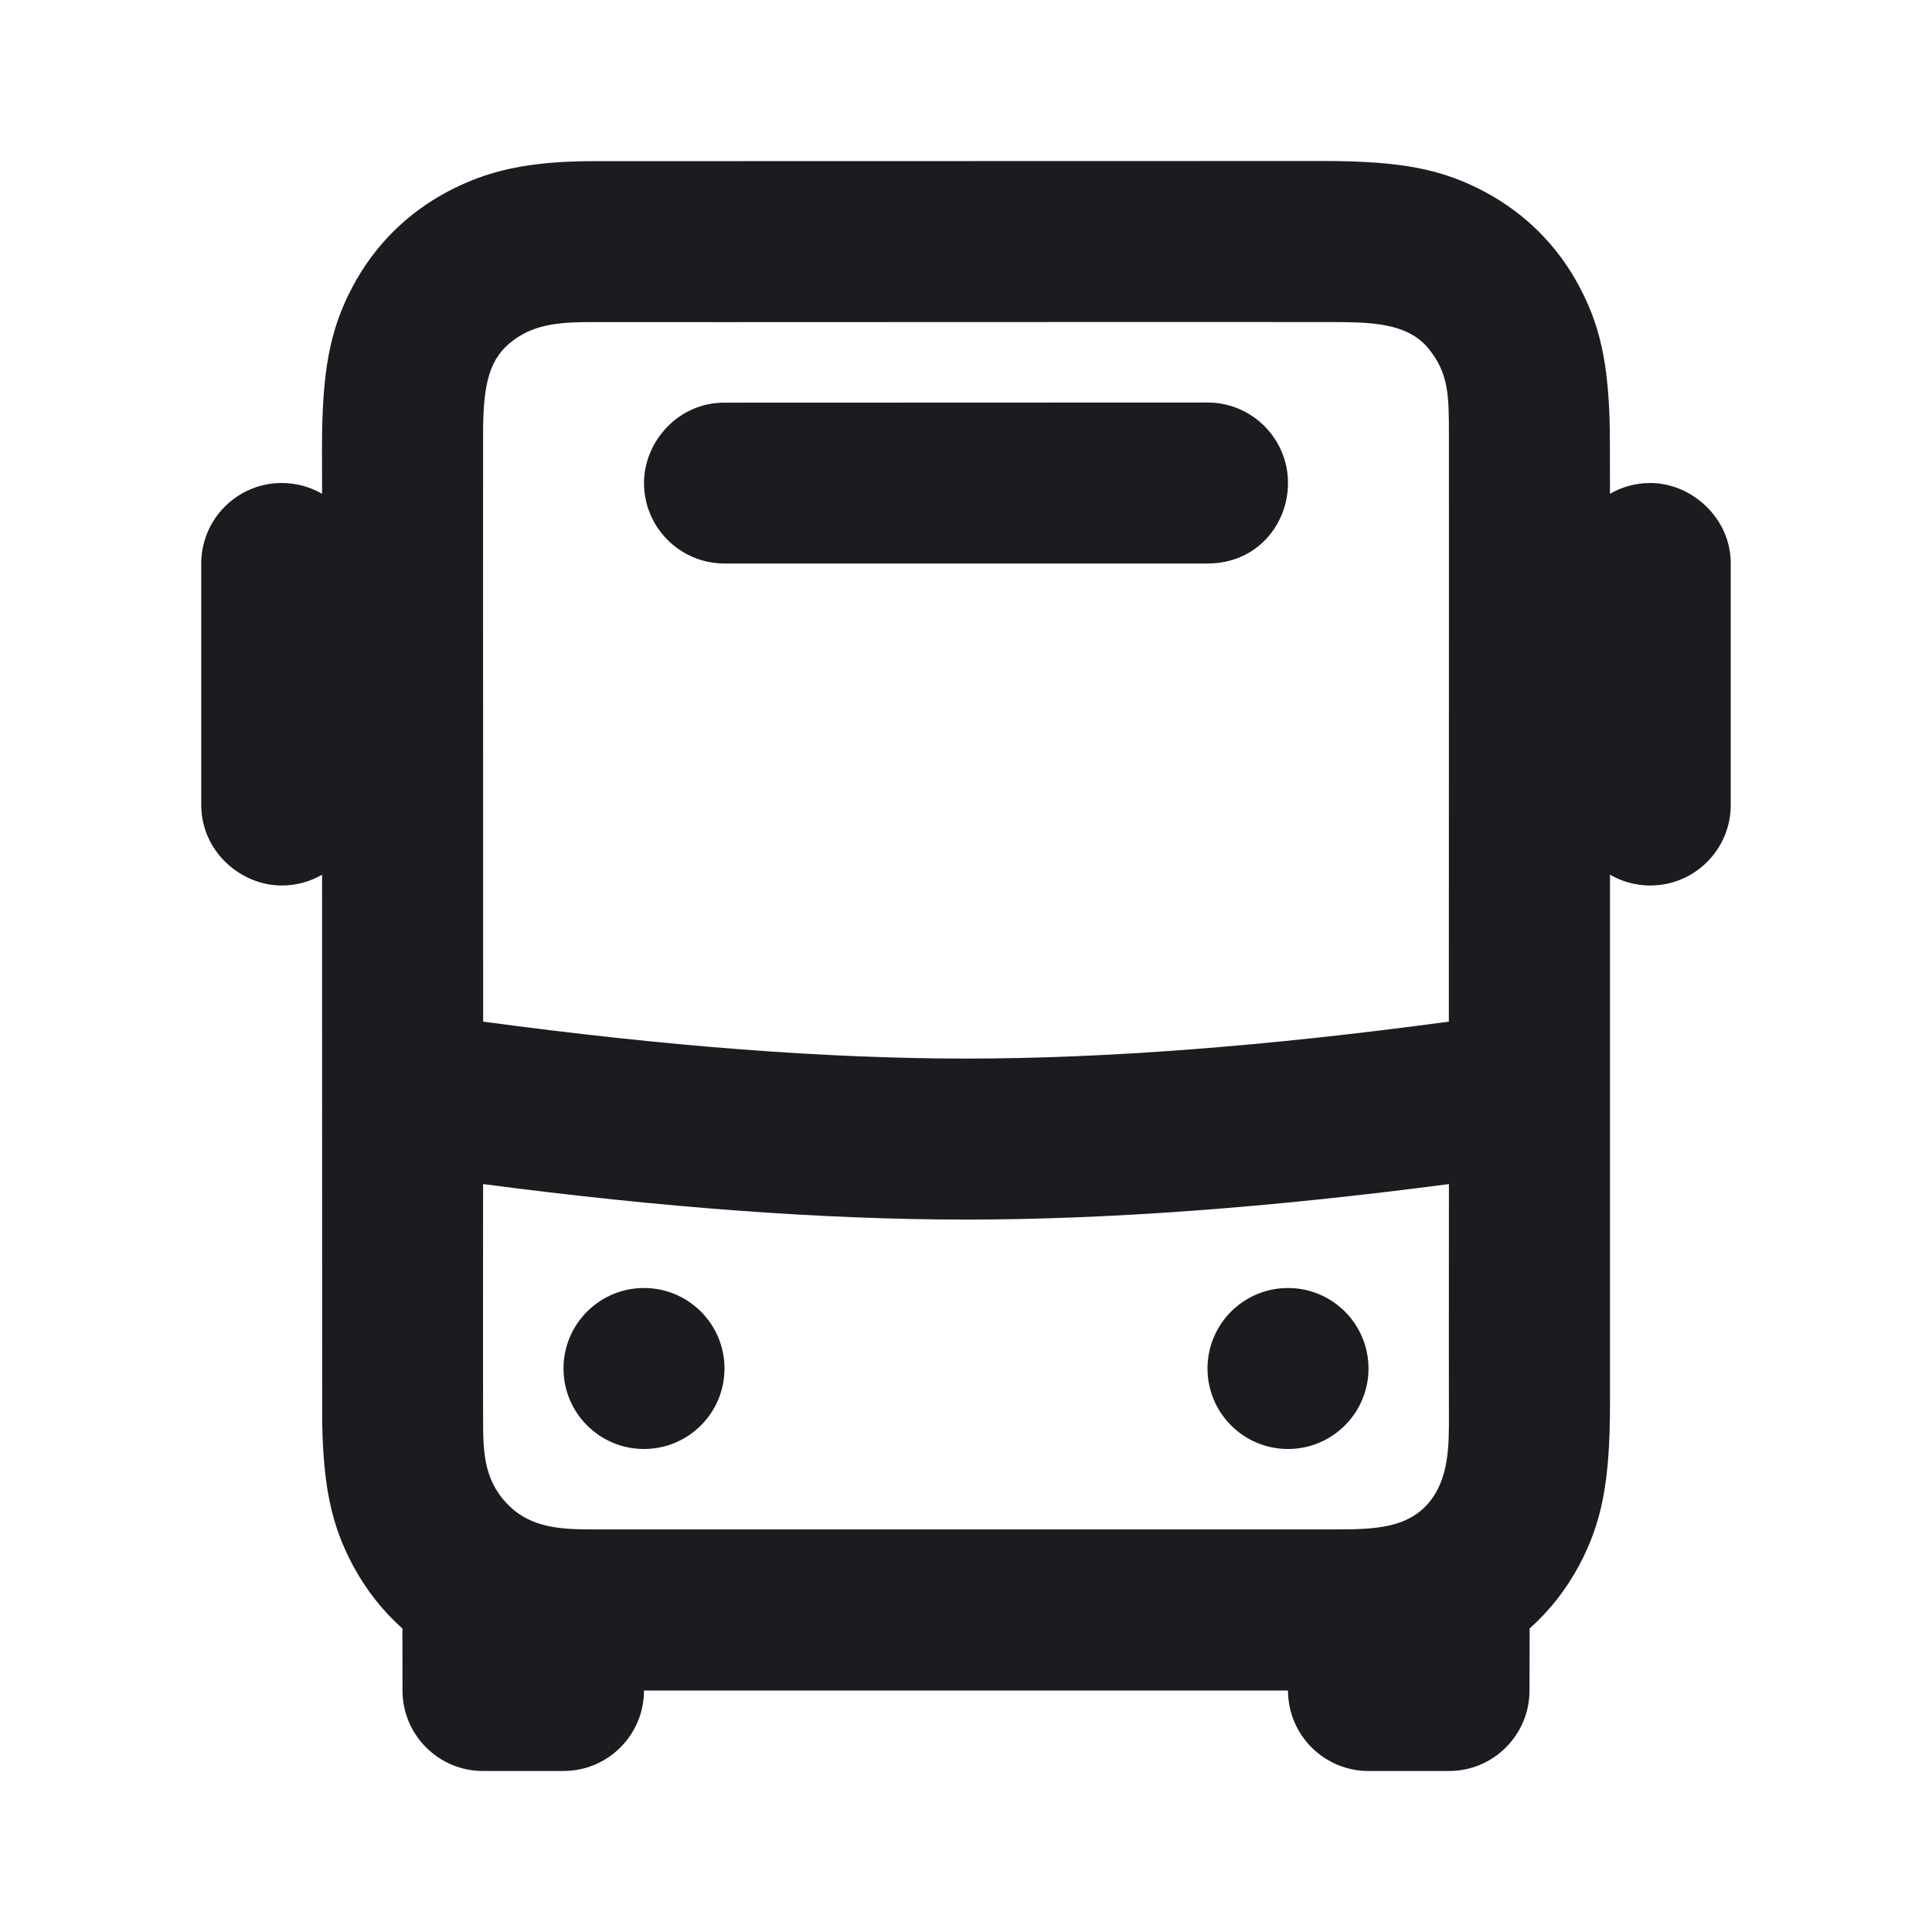 <svg width="24" height="24" viewBox="0 0 24 24" fill="none" xmlns="http://www.w3.org/2000/svg">
<g clip-path="url(#clip0_187_868)">
<path fill-rule="evenodd" clip-rule="evenodd" d="M16.436 2C17.4 2 17.913 2.099 18.448 2.385C18.949 2.653 19.347 3.051 19.615 3.552C19.877 4.042 19.982 4.514 19.998 5.332L20 6.134C20.147 6.049 20.318 6 20.5 6C21.013 6 21.5 6.433 21.5 7V10C21.5 10.552 21.052 11 20.5 11C20.318 11 20.147 10.951 20 10.866L20 17.436C20 18.4 19.901 18.913 19.615 19.448C19.455 19.747 19.249 20.009 19.002 20.229L19 21C19 21.552 18.552 22 18 22H17C16.448 22 16 21.552 16 21H8C8 21.552 7.552 22 7 22H6C5.448 22 5 21.552 5 21L4.999 20.23C4.752 20.01 4.545 19.747 4.385 19.448C4.123 18.958 4.018 18.486 4.002 17.668L4.001 10.866C3.854 10.951 3.683 11 3.5 11C2.987 11 2.5 10.574 2.5 10V7C2.5 6.448 2.948 6 3.5 6C3.683 6 3.854 6.049 4.001 6.134L4 5.564C4 4.6 4.099 4.087 4.385 3.552C4.653 3.051 5.051 2.653 5.552 2.385C6.042 2.123 6.557 2 7.394 2.002L16.436 2ZM12 15.15C10.241 15.15 8.242 15.003 6.001 14.709C6 16.369 6 17.334 6.001 17.606C6.002 18.012 6.001 18.369 6.3 18.681C6.598 18.994 7 18.999 7.394 18.999C7.789 18.999 16.116 18.999 16.606 18.999C17.096 18.999 17.476 18.975 17.737 18.681C17.998 18.388 18 17.96 17.999 17.606C17.998 17.369 17.998 16.404 17.999 14.709C15.758 15.003 13.759 15.15 12 15.15ZM8 16C8.552 16 9 16.448 9 17C9 17.552 8.552 18 8 18C7.448 18 7 17.552 7 17C7 16.448 7.448 16 8 16ZM16 16C16.552 16 17 16.448 17 17C17 17.552 16.552 18 16 18C15.448 18 15 17.552 15 17C15 16.448 15.448 16 16 16ZM16.606 4.001C16.211 3.997 7.881 4.004 7.394 4.001C6.908 3.998 6.604 4.035 6.328 4.266C6.053 4.496 6.002 4.847 6.001 5.394C6 5.759 6.001 8.191 6.002 12.691C8.267 12.997 10.267 13.15 12 13.15C13.733 13.15 15.733 12.997 17.998 12.691C17.999 8.142 18 5.71 17.999 5.394C17.998 4.921 18 4.635 17.737 4.32C17.474 4.005 17 4.005 16.606 4.001ZM15 5C15.552 5 16 5.448 16 6C16 6.513 15.617 7 15 7H9C8.448 7 8 6.552 8 6C8 5.487 8.424 5 9 5.002L15 5Z" fill="#1A1C1F"/>
</g>
<defs>
<clipPath id="clip0_187_868">
<rect width="24" height="24" fill="white"/>
</clipPath>
</defs>
</svg>
